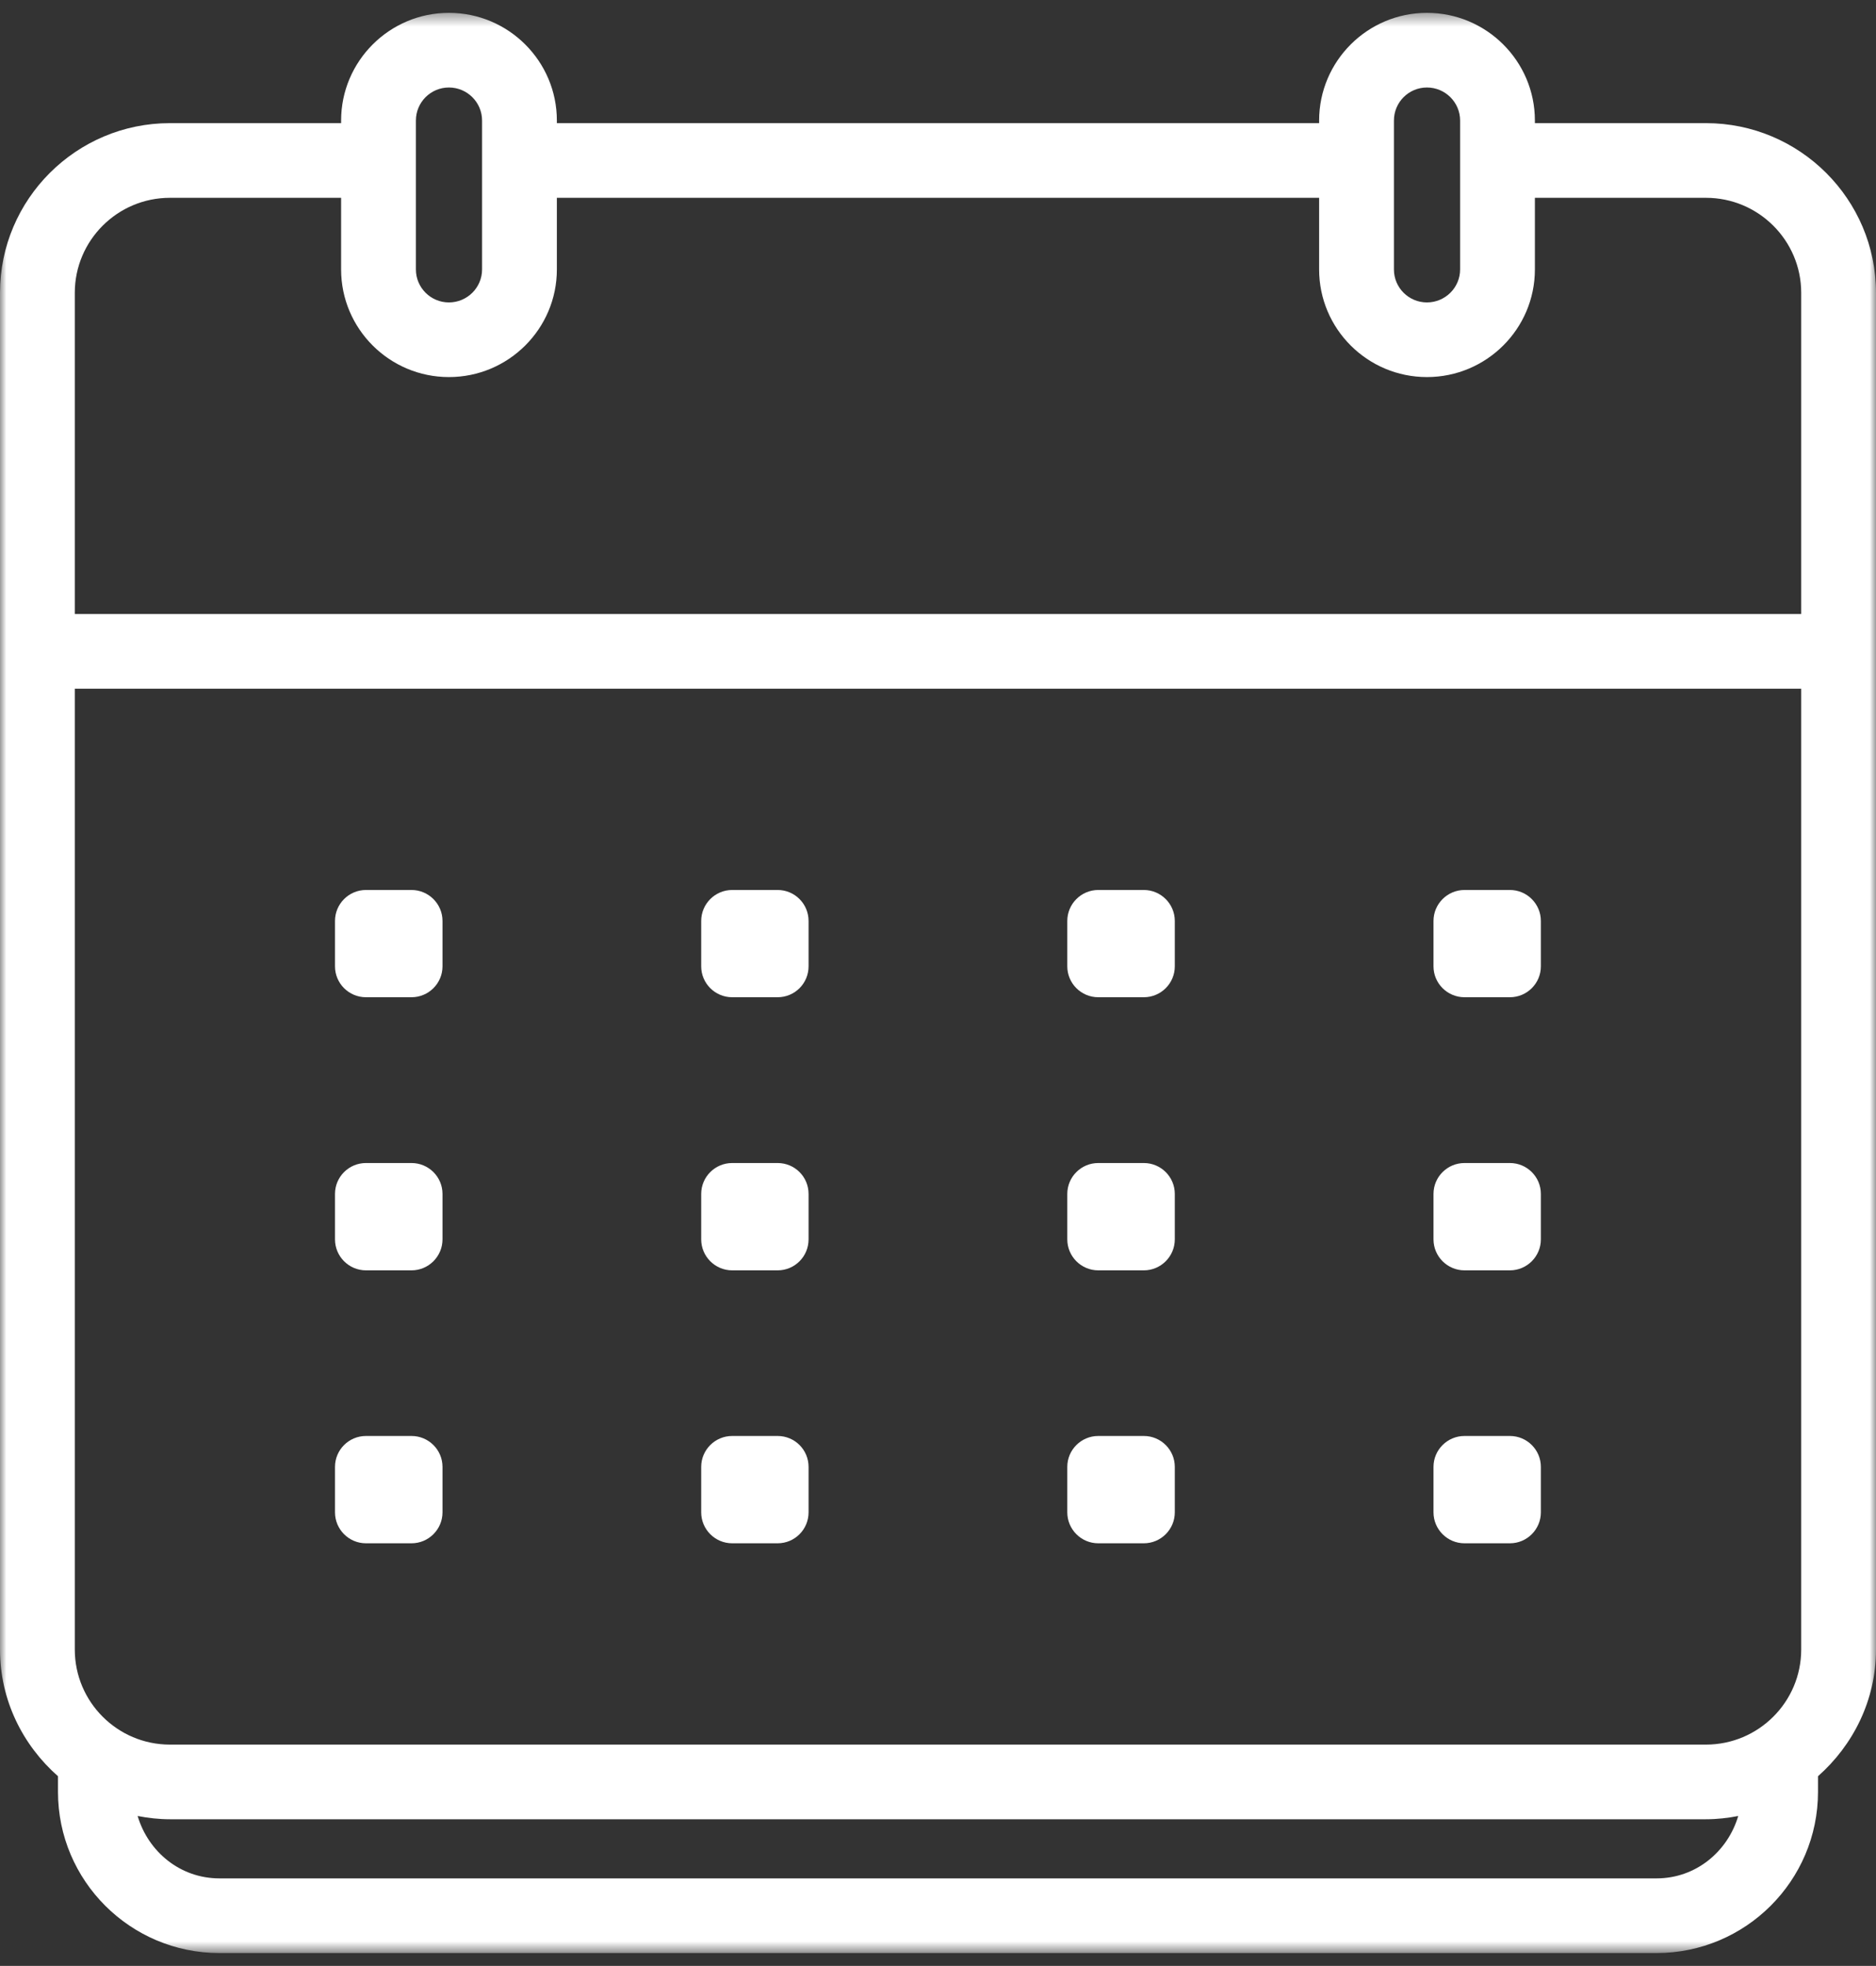 <?xml version="1.0" encoding="UTF-8"?>
<svg width="146px" height="153px" viewBox="0 0 146 153" version="1.1" xmlns="http://www.w3.org/2000/svg" xmlns:xlink="http://www.w3.org/1999/xlink">
    <rect x="0" y="0" width="146" height="153" fill="#333333" stroke="none"/>
    <title>Group 3</title>
    <defs>
        <polygon id="path-1" points="0 0.412 146 0.412 146 151.412 0 151.412"></polygon>
    </defs>
    <g id="Presencial" stroke="none" stroke-width="1" fill="none" fill-rule="evenodd">
        <g id="Group-3" transform="translate(0, 0.588)">
            <mask id="mask-2" fill="white">
                <use xlink:href="#path-1"></use>
            </mask>
            <g id="Clip-2"></g>
            <path d="M54.571,117.112 L54.571,113.576 C54.571,112.249 55.651,111.17 56.981,111.17 L60.517,111.17 C61.858,111.17 62.927,112.249 62.927,113.576 L62.927,117.112 C62.927,118.439 61.858,119.522 60.517,119.522 L56.981,119.522 C55.651,119.522 54.571,118.439 54.571,117.112 L54.571,117.112 Z M26.071,74.618 L26.071,71.088 C26.071,69.761 27.15,68.677 28.48,68.677 L32.026,68.677 C33.357,68.677 34.438,69.761 34.438,71.088 L34.438,74.618 C34.438,75.945 33.357,77.024 32.026,77.024 L28.48,77.024 C27.15,77.024 26.071,75.945 26.071,74.618 L26.071,74.618 Z M83.062,117.112 L83.062,113.576 C83.062,112.249 84.142,111.17 85.471,111.17 L89.019,111.17 C90.349,111.17 91.429,112.249 91.429,113.576 L91.429,117.112 C91.429,118.439 90.349,119.522 89.019,119.522 L85.471,119.522 C84.142,119.522 83.062,118.439 83.062,117.112 L83.062,117.112 Z M54.571,95.867 L54.571,92.333 C54.571,91.005 55.651,89.927 56.981,89.927 L60.517,89.927 C61.858,89.927 62.927,91.005 62.927,92.333 L62.927,95.867 C62.927,97.196 61.858,98.279 60.517,98.279 L56.981,98.279 C55.651,98.279 54.571,97.196 54.571,95.867 L54.571,95.867 Z M26.071,117.112 L26.071,113.576 C26.071,112.249 27.15,111.17 28.48,111.17 L32.026,111.17 C33.357,111.17 34.438,112.249 34.438,113.576 L34.438,117.112 C34.438,118.439 33.357,119.522 32.026,119.522 L28.48,119.522 C27.15,119.522 26.071,118.439 26.071,117.112 L26.071,117.112 Z M26.071,95.867 L26.071,92.333 C26.071,91.005 27.15,89.927 28.48,89.927 L32.026,89.927 C33.357,89.927 34.438,91.005 34.438,92.333 L34.438,95.867 C34.438,97.196 33.357,98.279 32.026,98.279 L28.48,98.279 C27.15,98.279 26.071,97.196 26.071,95.867 L26.071,95.867 Z M54.571,74.618 L54.571,71.088 C54.571,69.761 55.651,68.677 56.981,68.677 L60.517,68.677 C61.858,68.677 62.927,69.761 62.927,71.088 L62.927,74.618 C62.927,75.945 61.858,77.024 60.517,77.024 L56.981,77.024 C55.651,77.024 54.571,75.945 54.571,74.618 L54.571,74.618 Z M111.562,117.112 L111.562,113.576 C111.562,112.249 112.643,111.17 113.974,111.17 L117.509,111.17 C118.839,111.17 119.918,112.249 119.918,113.576 L119.918,117.112 C119.918,118.439 118.839,119.522 117.509,119.522 L113.974,119.522 C112.643,119.522 111.562,118.439 111.562,117.112 L111.562,117.112 Z M111.562,74.618 L111.562,71.088 C111.562,69.761 112.643,68.677 113.974,68.677 L117.509,68.677 C118.839,68.677 119.918,69.761 119.918,71.088 L119.918,74.618 C119.918,75.945 118.839,77.024 117.509,77.024 L113.974,77.024 C112.643,77.024 111.562,75.945 111.562,74.618 L111.562,74.618 Z M111.562,95.867 L111.562,92.333 C111.562,91.005 112.643,89.927 113.974,89.927 L117.509,89.927 C118.839,89.927 119.918,91.005 119.918,92.333 L119.918,95.867 C119.918,97.196 118.839,98.279 117.509,98.279 L113.974,98.279 C112.643,98.279 111.562,97.196 111.562,95.867 L111.562,95.867 Z M83.062,95.867 L83.062,92.333 C83.062,91.005 84.142,89.927 85.471,89.927 L89.019,89.927 C90.349,89.927 91.429,91.005 91.429,92.333 L91.429,95.867 C91.429,97.196 90.349,98.279 89.019,98.279 L85.471,98.279 C84.142,98.279 83.062,97.196 83.062,95.867 L83.062,95.867 Z M83.062,74.618 L83.062,71.088 C83.062,69.761 84.142,68.677 85.471,68.677 L89.019,68.677 C90.349,68.677 91.429,69.761 91.429,71.088 L91.429,74.618 C91.429,75.945 90.349,77.024 89.019,77.024 L85.471,77.024 C84.142,77.024 83.062,75.945 83.062,74.618 L83.062,74.618 Z M140.179,47.2 L5.821,47.2 L5.821,22.2 C5.821,18.126 9.141,14.807 13.223,14.807 L26.547,14.807 L26.547,20.384 C26.547,25.003 30.31,28.759 34.937,28.759 C39.57,28.759 43.338,25.003 43.338,20.384 L43.338,14.807 L102.661,14.807 L102.661,20.384 C102.661,25.003 106.424,28.759 111.052,28.759 C115.684,28.759 119.453,25.003 119.453,20.384 L119.453,14.807 L132.766,14.807 C136.854,14.807 140.179,18.126 140.179,22.2 L140.179,47.2 Z M140.179,127.79 C140.179,131.87 136.854,135.189 132.766,135.189 L13.223,135.189 C9.141,135.189 5.821,131.87 5.821,127.79 L5.821,53.011 L140.179,53.011 L140.179,127.79 Z M128.924,145.601 L17.076,145.601 C14.018,145.601 11.54,143.525 10.711,140.745 C11.53,140.903 12.364,140.999 13.223,140.999 L132.766,140.999 C133.63,140.999 134.472,140.903 135.278,140.745 C134.455,143.525 131.971,145.601 128.924,145.601 L128.924,145.601 Z M32.368,8.793 C32.368,7.374 33.516,6.222 34.937,6.222 C36.358,6.222 37.517,7.374 37.517,8.793 L37.517,20.384 C37.517,21.797 36.358,22.949 34.937,22.949 C33.516,22.949 32.368,21.797 32.368,20.384 L32.368,8.793 Z M108.483,8.793 C108.483,7.374 109.63,6.222 111.052,6.222 C112.473,6.222 113.633,7.374 113.633,8.793 L113.633,20.384 C113.633,21.797 112.473,22.949 111.052,22.949 C109.63,22.949 108.483,21.797 108.483,20.384 L108.483,8.793 Z M119.453,8.996 L119.453,8.793 C119.453,4.173 115.684,0.412 111.052,0.412 C106.424,0.412 102.661,4.173 102.661,8.793 L102.661,8.996 L43.338,8.996 L43.338,8.793 C43.338,4.173 39.57,0.412 34.937,0.412 C30.31,0.412 26.547,4.173 26.547,8.793 L26.547,8.996 L13.223,8.996 C5.935,8.996 0,14.921 0,22.2 L0,127.79 C0,131.728 1.764,135.229 4.513,137.651 L4.513,138.872 C4.513,145.788 10.146,151.412 17.076,151.412 L128.924,151.412 C135.846,151.412 141.486,145.788 141.486,138.872 L141.486,137.651 C144.225,135.229 146,131.728 146,127.79 L146,22.2 C146,14.921 140.066,8.996 132.766,8.996 L119.453,8.996 Z" id="Fill-1" fill="#FFFFFF" mask="url(#mask-2)"></path>
        </g>
    </g>
</svg>